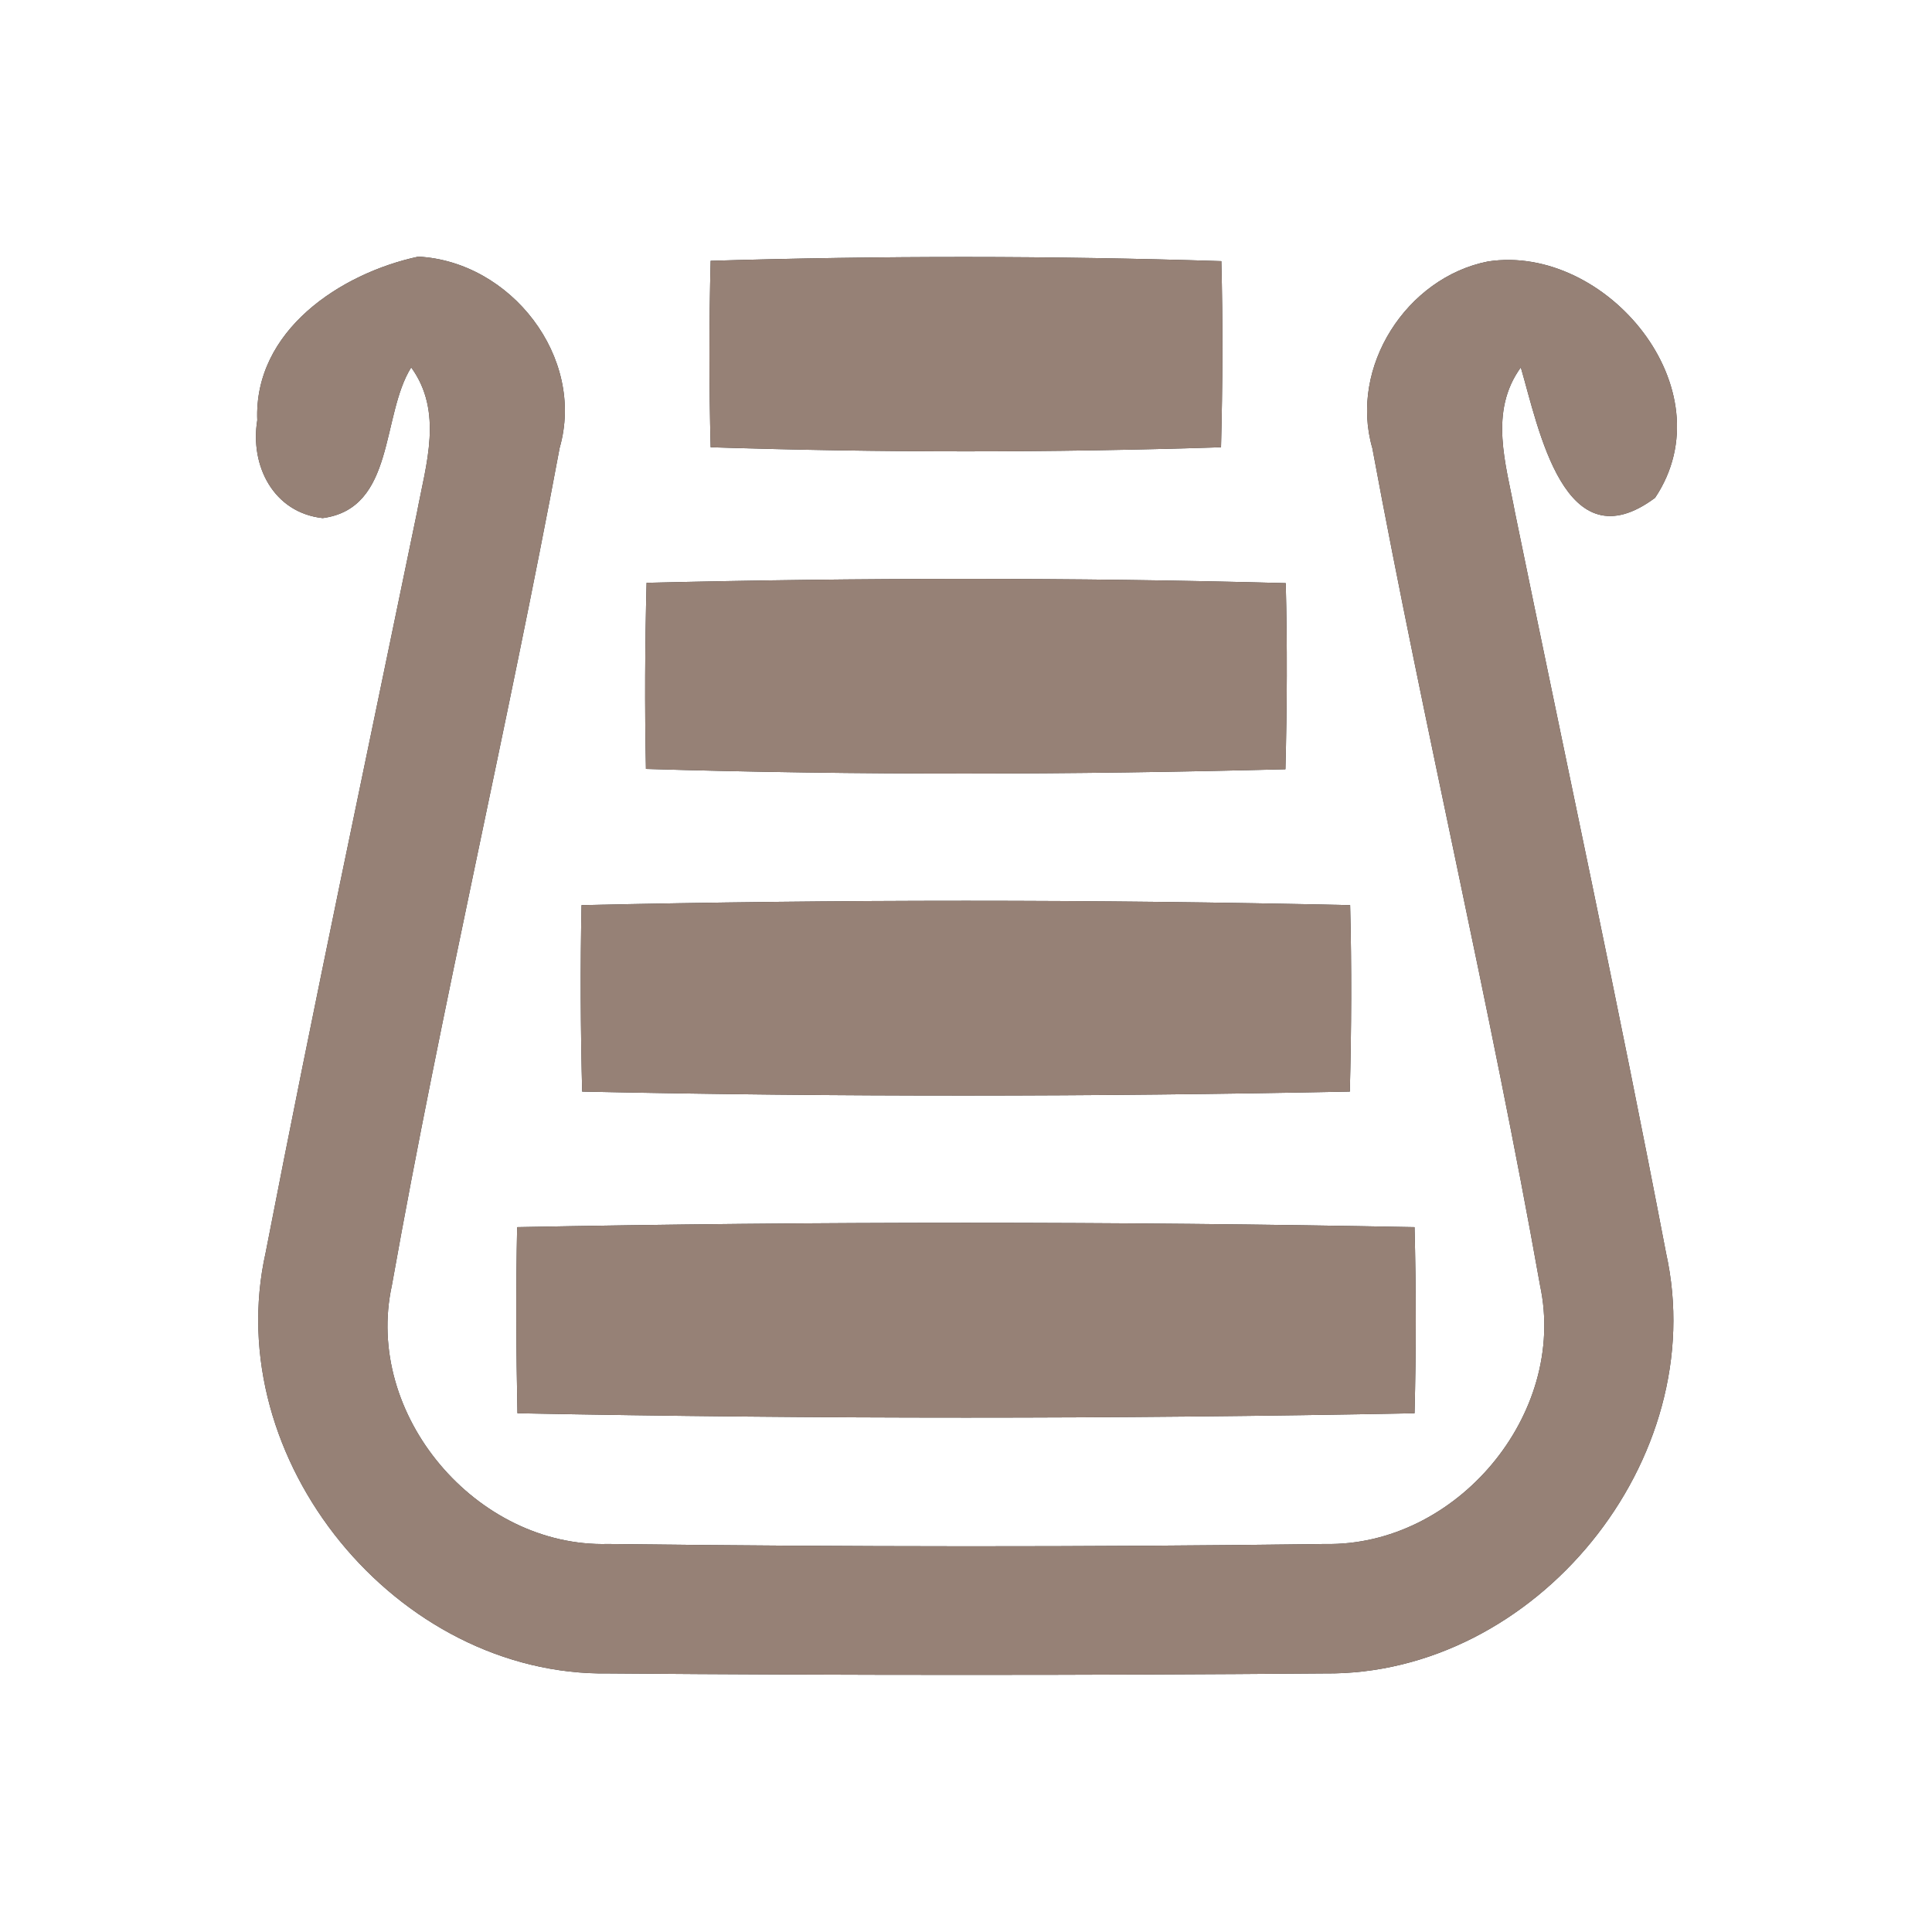 <?xml version="1.0" encoding="UTF-8" ?>
<!DOCTYPE svg PUBLIC "-//W3C//DTD SVG 1.1//EN" "http://www.w3.org/Graphics/SVG/1.1/DTD/svg11.dtd">
<svg width="60pt" height="60pt" viewBox="0 0 60 60" version="1.1" xmlns="http://www.w3.org/2000/svg">
<rect x="0" y="0" width="60" height="60" fill="#333333" stroke="none"/>
<g id="#ffffffff">
<path fill="#ffffff" opacity="1.00" d=" M 0.00 0.00 L 60.00 0.00 L 60.00 60.00 L 0.00 60.00 L 0.00 0.00 M 7.99 13.05 C 7.76 14.46 8.49 15.92 10.02 16.09 C 12.28 15.79 11.83 12.91 12.77 11.41 C 13.77 12.79 13.23 14.41 12.95 15.91 C 11.37 23.57 9.74 31.22 8.25 38.90 C 6.81 45.33 12.32 52.07 18.90 51.97 C 26.31 52.03 33.72 52.03 41.14 51.97 C 47.69 52.04 53.17 45.33 51.74 38.91 C 50.27 31.23 48.62 23.58 47.05 15.92 C 46.77 14.41 46.23 12.79 47.23 11.41 C 47.78 13.28 48.58 17.56 51.40 15.46 C 53.66 12.08 49.87 7.56 46.21 8.12 C 43.68 8.62 41.89 11.40 42.62 13.92 C 44.23 22.61 46.28 31.22 47.83 39.93 C 48.68 43.93 45.22 48.03 41.15 47.95 C 33.73 48.05 26.30 48.04 18.88 47.95 C 14.80 48.06 11.29 43.94 12.17 39.92 C 13.72 31.22 15.76 22.60 17.38 13.91 C 18.19 11.09 15.86 8.12 12.99 7.97 C 10.57 8.49 7.88 10.27 7.99 13.05 M 22.07 8.10 C 22.02 10.03 22.02 11.96 22.07 13.89 C 27.35 14.06 32.64 14.06 37.92 13.89 C 37.97 11.96 37.98 10.04 37.93 8.11 C 32.64 7.94 27.35 7.94 22.07 8.10 M 20.08 18.10 C 20.03 20.03 20.02 21.95 20.06 23.88 C 26.68 24.08 33.31 24.06 39.92 23.89 C 39.97 21.97 39.98 20.04 39.93 18.11 C 33.32 17.93 26.69 17.94 20.08 18.10 M 18.06 28.11 C 18.02 30.04 18.03 31.97 18.08 33.90 C 26.02 34.07 33.97 34.06 41.92 33.90 C 41.97 31.97 41.98 30.04 41.93 28.11 C 33.98 27.93 26.02 27.93 18.06 28.11 M 16.06 38.11 C 16.02 40.04 16.03 41.96 16.07 43.89 C 25.36 44.07 34.65 44.07 43.93 43.89 C 43.98 41.96 43.98 40.04 43.93 38.11 C 34.64 37.93 25.35 37.93 16.06 38.11 Z" />
</g>
<g id="#000000ff">
<path fill="#968176" opacity="1.00" d=" M 7.99 13.05 C 7.88 10.27 10.57 8.49 12.99 7.97 C 15.86 8.12 18.19 11.09 17.38 13.91 C 15.76 22.60 13.72 31.22 12.17 39.92 C 11.29 43.94 14.80 48.06 18.88 47.95 C 26.30 48.04 33.73 48.05 41.15 47.95 C 45.22 48.03 48.68 43.93 47.83 39.93 C 46.28 31.22 44.23 22.61 42.62 13.92 C 41.89 11.40 43.68 8.62 46.21 8.12 C 49.87 7.56 53.66 12.08 51.40 15.46 C 48.58 17.56 47.78 13.28 47.23 11.41 C 46.23 12.79 46.77 14.41 47.05 15.92 C 48.62 23.58 50.27 31.23 51.74 38.91 C 53.17 45.33 47.69 52.04 41.14 51.97 C 33.72 52.03 26.31 52.03 18.90 51.97 C 12.32 52.07 6.81 45.33 8.25 38.90 C 9.74 31.22 11.37 23.57 12.95 15.91 C 13.23 14.41 13.77 12.79 12.77 11.41 C 11.83 12.91 12.28 15.79 10.02 16.09 C 8.49 15.92 7.76 14.46 7.99 13.05 Z" />
<path fill="#968176" opacity="1.00" d=" M 22.07 8.10 C 27.35 7.94 32.64 7.94 37.93 8.11 C 37.98 10.04 37.97 11.96 37.92 13.89 C 32.64 14.06 27.35 14.06 22.07 13.89 C 22.02 11.96 22.02 10.03 22.07 8.10 Z" />
<path fill="#968176" opacity="1.00" d=" M 20.08 18.10 C 26.69 17.94 33.32 17.93 39.93 18.11 C 39.98 20.04 39.97 21.97 39.92 23.89 C 33.31 24.06 26.68 24.08 20.06 23.88 C 20.02 21.95 20.03 20.03 20.08 18.10 Z" />
<path fill="#968176" opacity="1.00" d=" M 18.06 28.11 C 26.02 27.93 33.98 27.93 41.93 28.11 C 41.98 30.04 41.97 31.97 41.92 33.90 C 33.97 34.06 26.02 34.07 18.08 33.90 C 18.03 31.97 18.02 30.04 18.06 28.11 Z" />
<path fill="#968176" opacity="1.00" d=" M 16.06 38.11 C 25.35 37.93 34.64 37.93 43.93 38.11 C 43.98 40.04 43.98 41.96 43.93 43.89 C 34.65 44.07 25.36 44.07 16.07 43.89 C 16.03 41.96 16.02 40.04 16.06 38.11 Z" />
</g>
</svg>
